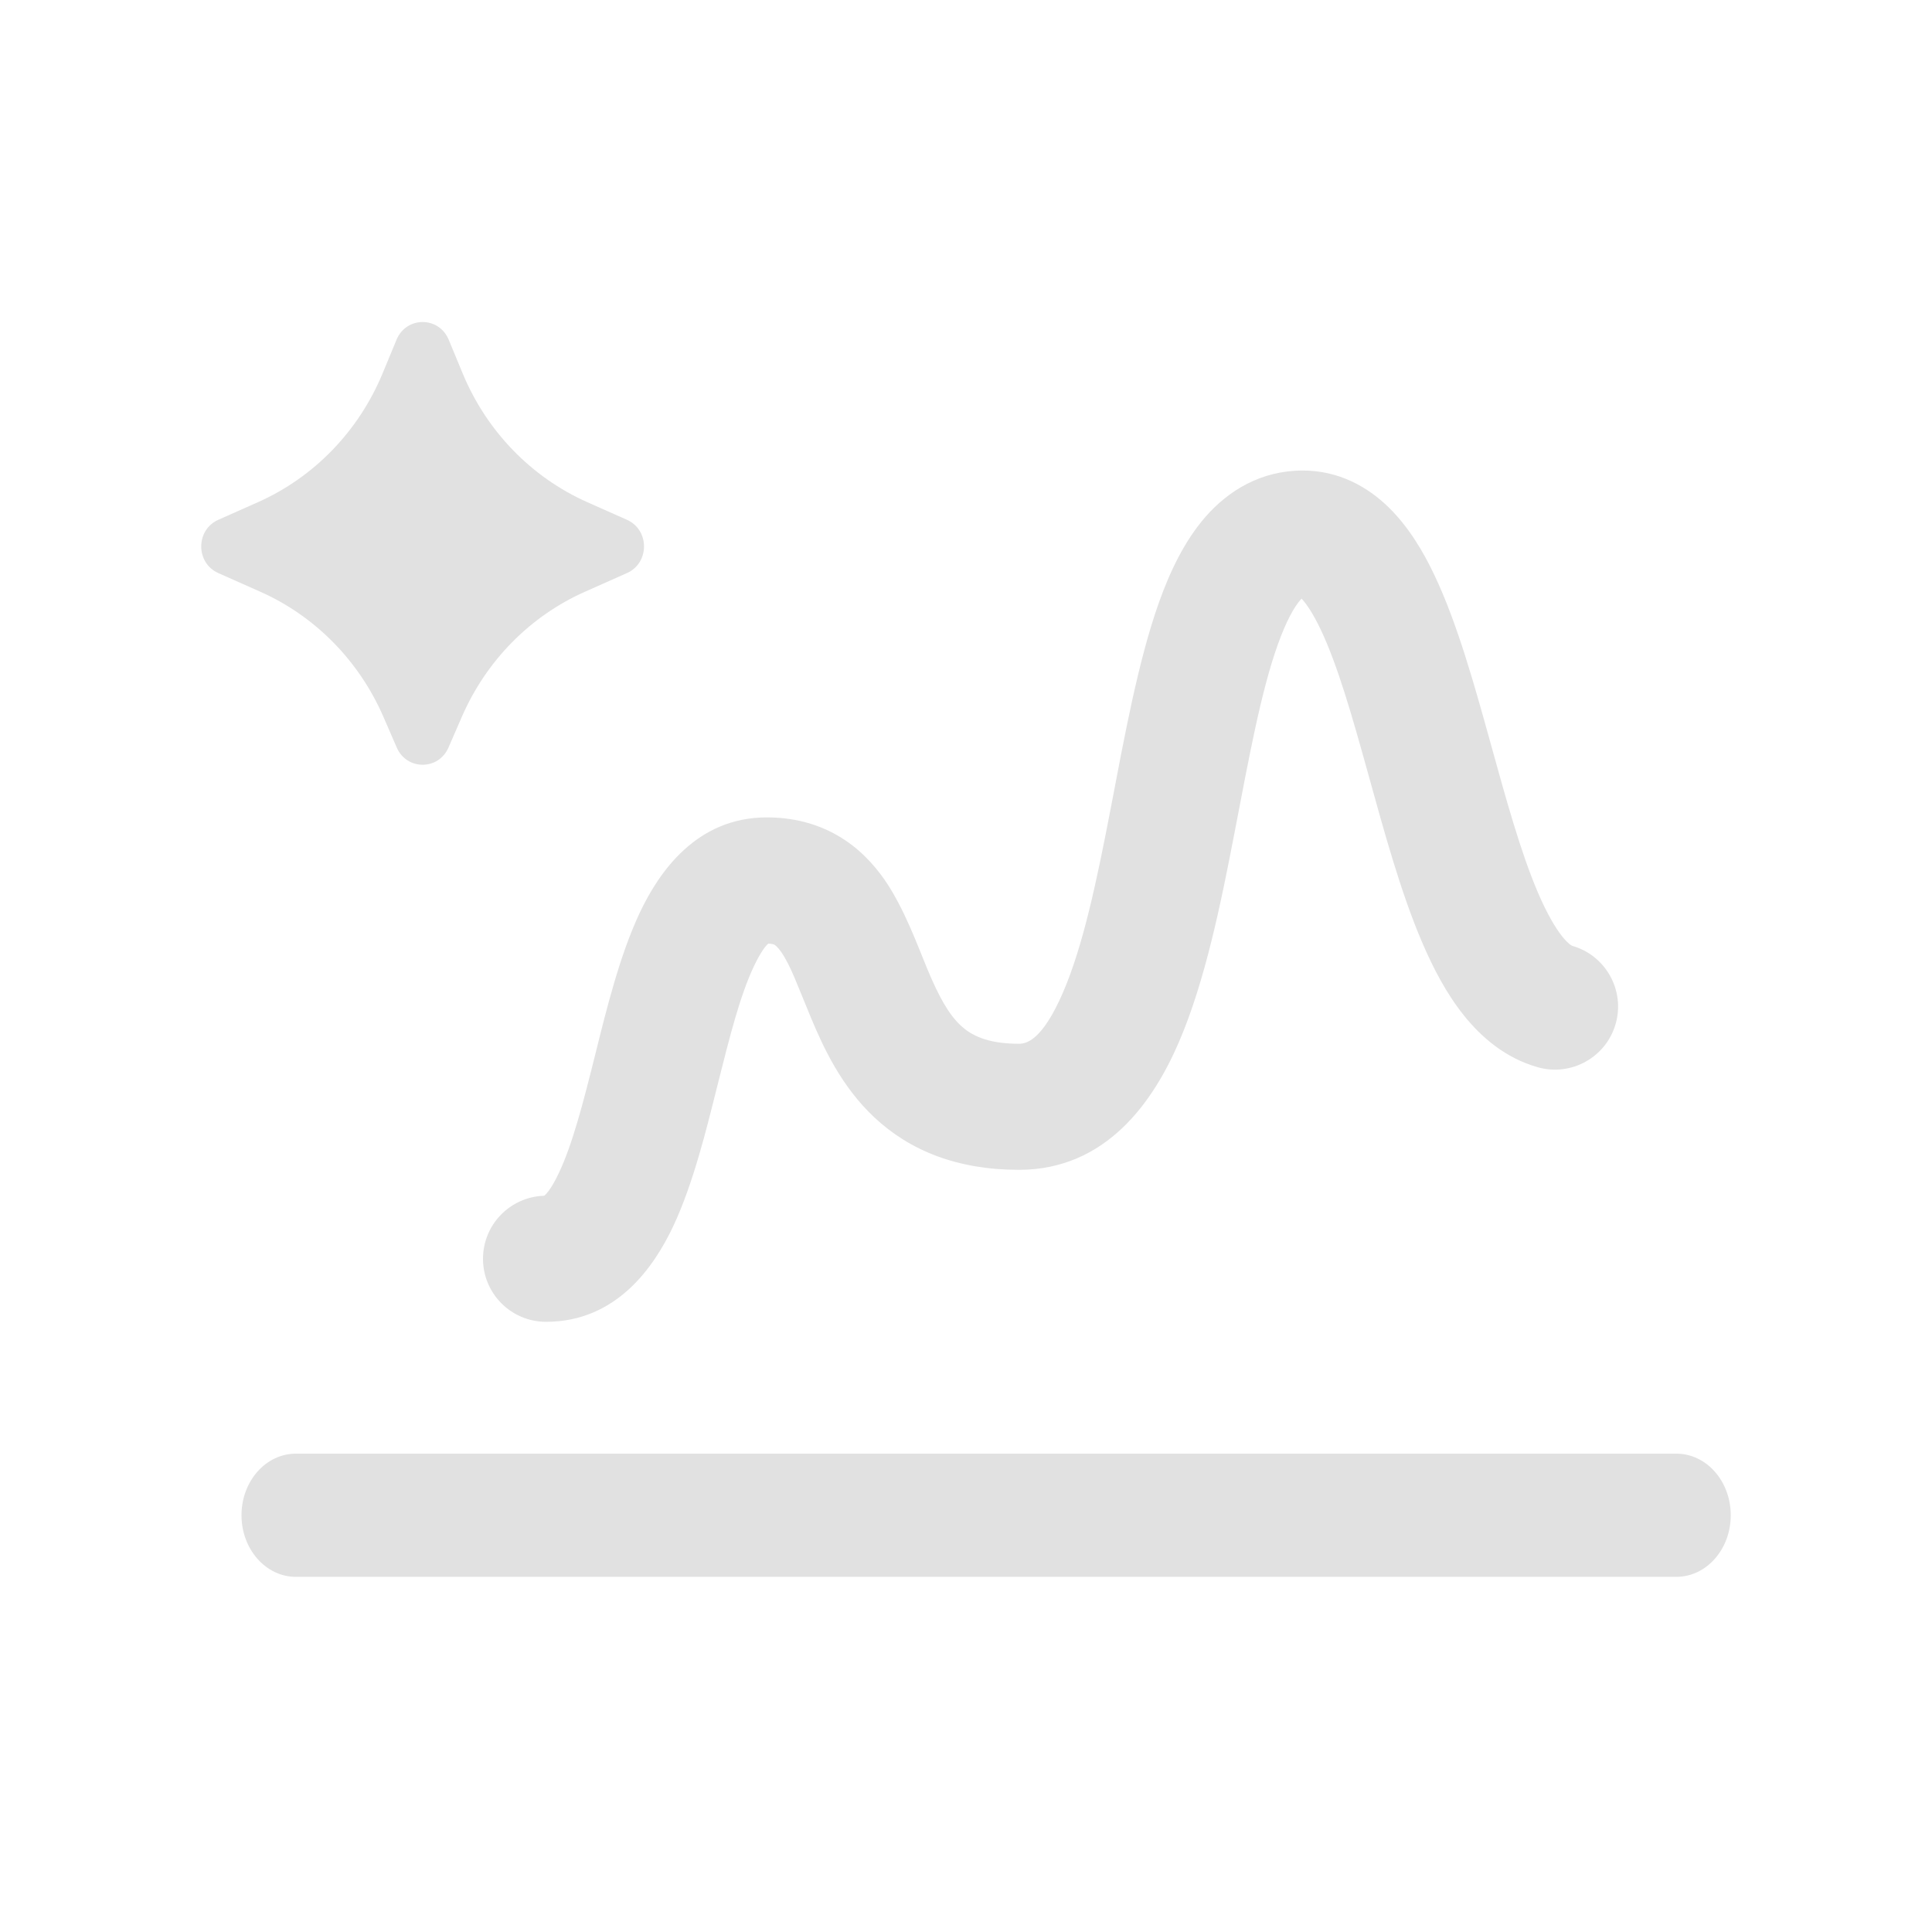 <svg width="24" height="24" viewBox="0 0 24 24" fill="none" xmlns="http://www.w3.org/2000/svg">
<path d="M20.825 18.058C21.198 18.058 21.5 18.4 21.5 18.823C21.5 19.245 21.198 19.588 20.825 19.588L3.675 19.588C3.302 19.588 3 19.245 3 18.823C3 18.4 3.302 18.058 3.675 18.058L20.825 18.058Z" fill="black" fill-opacity="0.12"/>
<path d="M16.183 5.845C16.632 5.845 16.99 6.048 17.251 6.303C17.498 6.545 17.681 6.852 17.821 7.149C18.101 7.738 18.314 8.503 18.505 9.191C18.706 9.917 18.887 10.579 19.106 11.091C19.215 11.344 19.317 11.521 19.408 11.635C19.478 11.722 19.52 11.745 19.529 11.749C19.946 11.867 20.188 12.3 20.071 12.716C19.954 13.133 19.52 13.375 19.104 13.258C18.7 13.144 18.401 12.884 18.185 12.614C17.97 12.346 17.803 12.026 17.667 11.708C17.396 11.077 17.186 10.297 16.995 9.61C16.794 8.885 16.616 8.262 16.406 7.82C16.309 7.616 16.227 7.499 16.169 7.437C16.165 7.441 16.16 7.446 16.155 7.451C16.079 7.538 15.98 7.709 15.874 8.005C15.661 8.601 15.515 9.415 15.337 10.337C15.169 11.21 14.972 12.187 14.644 12.947C14.329 13.679 13.745 14.532 12.658 14.532C11.895 14.532 11.305 14.296 10.862 13.881C10.45 13.496 10.227 13.008 10.075 12.645C9.898 12.22 9.823 11.998 9.703 11.824C9.657 11.759 9.629 11.741 9.621 11.736C9.619 11.735 9.601 11.724 9.544 11.722C9.514 11.747 9.452 11.82 9.364 12.006C9.196 12.361 9.067 12.865 8.914 13.477C8.773 14.04 8.609 14.712 8.361 15.237C8.124 15.737 7.659 16.42 6.783 16.42C6.351 16.42 6 16.07 6 15.637C6 15.212 6.338 14.867 6.76 14.854C6.789 14.832 6.853 14.761 6.944 14.568C7.112 14.212 7.242 13.709 7.395 13.097C7.535 12.534 7.7 11.862 7.948 11.337C8.184 10.837 8.649 10.154 9.525 10.154C9.844 10.154 10.141 10.227 10.405 10.379C10.663 10.528 10.85 10.73 10.988 10.928C11.234 11.283 11.405 11.763 11.521 12.041C11.663 12.38 11.782 12.596 11.933 12.738C12.054 12.851 12.247 12.966 12.658 12.966C12.747 12.966 12.946 12.929 13.206 12.326C13.454 11.751 13.624 10.947 13.798 10.04C13.963 9.183 14.135 8.217 14.399 7.478C14.532 7.106 14.712 6.721 14.977 6.418C15.26 6.095 15.664 5.845 16.183 5.845Z" fill="black" fill-opacity="0.12"/>
<path d="M5.74 8.898L5.571 9.287C5.447 9.571 5.053 9.571 4.929 9.287L4.76 8.898C4.457 8.205 3.913 7.653 3.234 7.351L2.712 7.119C2.429 6.993 2.429 6.583 2.712 6.457L3.205 6.238C3.901 5.928 4.455 5.356 4.752 4.64L4.926 4.22C5.048 3.927 5.452 3.927 5.574 4.22L5.748 4.64C6.045 5.356 6.599 5.928 7.295 6.238L7.788 6.457C8.071 6.583 8.071 6.993 7.788 7.119L7.266 7.351C6.587 7.653 6.043 8.205 5.74 8.898Z" fill="black" fill-opacity="0.12"/>
</svg>
